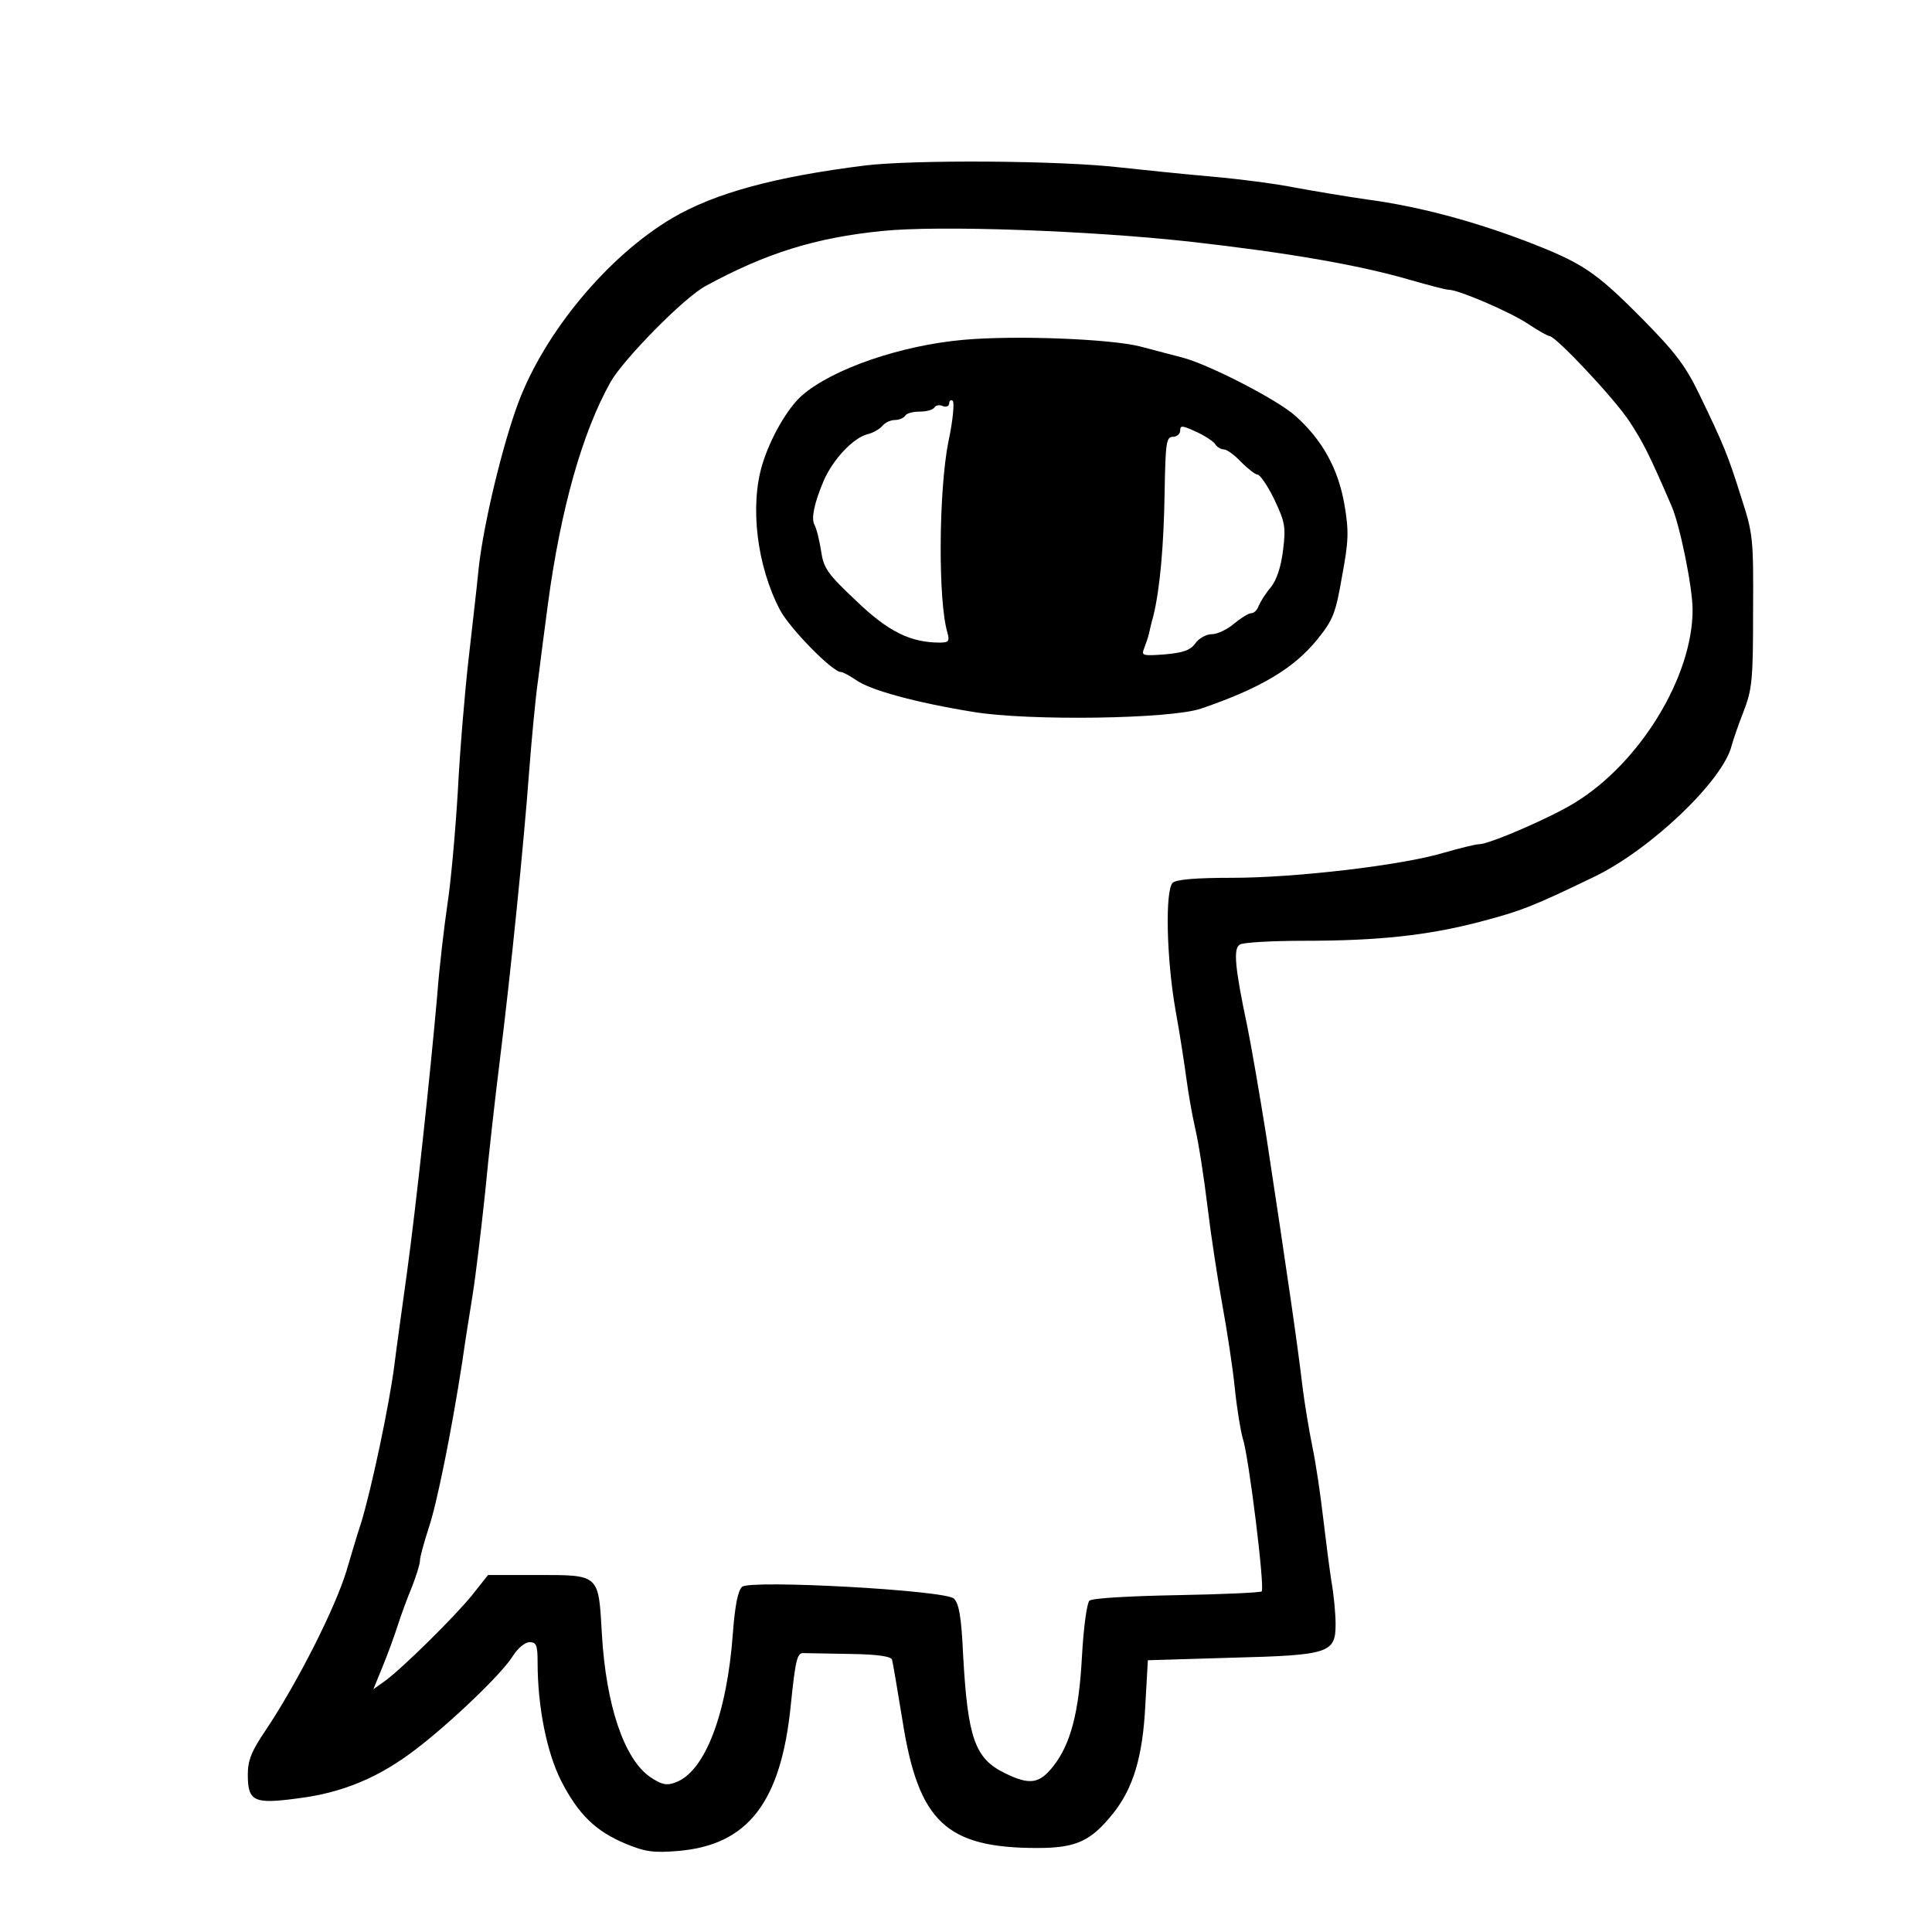<?xml version="1.0" standalone="no"?>
<!DOCTYPE svg PUBLIC "-//W3C//DTD SVG 20010904//EN"
 "http://www.w3.org/TR/2001/REC-SVG-20010904/DTD/svg10.dtd">
<svg version="1.0" xmlns="http://www.w3.org/2000/svg"
 width="460pt" height="460pt" viewBox="0 0 460 460"
 preserveAspectRatio="xMidYMid meet">
<g transform="translate(0,460) scale(0.1,-0.1)"
fill="#000000" stroke="none">
<path d="M2060 4206 c-217 -27 -358 -66 -459 -125 -154 -91 -304 -272 -367
-440 -38 -102 -82 -286 -94 -391 -5 -52 -17 -153 -25 -225 -8 -71 -20 -211
-25 -310 -6 -99 -17 -220 -25 -270 -7 -49 -19 -146 -24 -215 -17 -192 -50
-499 -72 -660 -11 -80 -25 -179 -30 -220 -12 -95 -55 -297 -79 -375 -11 -33
-26 -85 -35 -115 -27 -89 -116 -265 -192 -379 -34 -50 -43 -72 -43 -106 0 -64
14 -71 118 -57 107 13 195 50 282 117 84 64 206 181 231 222 12 19 29 33 40
33 16 0 19 -7 19 -48 0 -106 22 -215 56 -282 41 -80 82 -120 154 -150 46 -19
66 -22 125 -17 166 14 245 116 268 349 11 106 15 123 30 122 9 0 60 -1 112 -2
67 -1 97 -6 99 -14 2 -7 13 -73 25 -146 38 -240 104 -302 321 -302 92 0 127
16 180 82 48 60 71 135 77 259 l6 106 199 6 c233 6 248 11 248 80 0 23 -4 69
-10 102 -5 33 -14 103 -20 154 -6 52 -17 127 -25 165 -8 39 -19 105 -24 146
-11 93 -34 254 -86 595 -15 94 -35 211 -45 260 -30 142 -34 187 -18 196 7 5
76 9 153 9 179 0 295 13 418 45 99 26 127 37 274 108 134 65 306 229 326 312
3 11 15 47 28 80 21 54 23 77 23 240 1 172 0 184 -28 270 -32 102 -42 126 -99
244 -33 69 -58 102 -136 181 -114 115 -143 134 -281 187 -127 48 -255 82 -375
98 -49 7 -126 20 -170 28 -44 9 -136 21 -205 27 -69 6 -163 16 -210 21 -143
17 -493 19 -610 5z m770 -181 c240 -27 405 -56 526 -91 45 -13 87 -24 94 -24
23 0 146 -53 188 -81 24 -16 47 -29 51 -29 15 0 156 -150 191 -204 32 -49 47
-78 100 -201 20 -46 50 -194 50 -247 0 -159 -125 -364 -280 -459 -58 -36 -204
-99 -228 -99 -8 0 -45 -9 -83 -20 -99 -30 -354 -60 -505 -60 -88 0 -134 -4
-142 -12 -18 -18 -15 -179 7 -304 11 -60 22 -134 26 -164 4 -30 13 -83 21
-118 8 -34 21 -118 29 -185 8 -67 24 -171 35 -232 11 -60 25 -150 30 -200 5
-49 14 -103 19 -120 14 -40 53 -356 45 -364 -3 -3 -94 -7 -202 -9 -108 -2
-201 -7 -208 -13 -6 -5 -14 -62 -18 -134 -7 -132 -27 -208 -68 -260 -33 -42
-56 -46 -115 -17 -72 35 -89 83 -100 284 -4 89 -10 121 -22 132 -23 20 -483
45 -504 28 -10 -9 -17 -44 -22 -110 -14 -194 -67 -331 -137 -356 -21 -8 -33
-5 -60 13 -62 43 -105 170 -115 341 -8 142 -5 140 -153 140 l-118 0 -38 -48
c-44 -54 -166 -174 -207 -204 l-28 -20 22 54 c12 29 28 73 36 98 8 25 23 66
34 92 10 26 19 54 19 63 0 8 10 44 21 78 19 56 54 228 80 397 5 36 16 106 24
155 8 50 21 160 30 245 8 85 24 227 35 315 26 208 57 514 70 690 6 77 15 174
21 215 5 41 16 125 24 185 30 222 81 405 149 526 31 54 175 201 226 228 143
78 261 115 420 131 136 14 492 1 730 -25z"/>
<path d="M2295 3791 c-149 -13 -313 -69 -386 -133 -34 -30 -75 -101 -94 -164
-30 -99 -13 -241 42 -346 23 -44 125 -148 145 -148 5 0 21 -9 36 -19 33 -24
143 -54 279 -76 132 -22 472 -17 543 8 141 48 221 96 276 164 37 46 44 61 59
149 16 86 17 108 6 173 -15 85 -52 153 -117 211 -42 38 -207 123 -270 139 -22
6 -66 17 -99 26 -71 18 -294 27 -420 16z m-37 -243 c-23 -116 -25 -380 -2
-455 5 -19 3 -23 -18 -23 -70 0 -123 26 -199 99 -69 65 -78 78 -84 119 -4 26
-11 54 -16 63 -8 15 0 52 22 104 22 51 70 102 104 111 13 3 29 12 36 20 6 8
20 14 30 14 10 0 21 5 24 10 3 6 19 10 35 10 16 0 31 4 35 10 3 5 12 7 20 3 8
-3 15 0 15 7 0 6 4 9 8 6 5 -3 1 -47 -10 -98z m635 -5 c4 -7 14 -13 21 -13 7
0 25 -13 41 -30 16 -16 34 -30 39 -30 6 0 24 -26 40 -59 25 -53 28 -65 21
-120 -5 -41 -15 -71 -29 -89 -13 -15 -25 -35 -29 -44 -3 -10 -11 -18 -18 -18
-6 0 -24 -11 -41 -25 -16 -14 -40 -25 -53 -25 -13 0 -31 -10 -39 -22 -12 -16
-28 -22 -72 -26 -53 -4 -57 -3 -50 14 4 11 10 27 12 37 2 9 6 27 10 40 16 66
25 168 27 299 2 115 4 128 20 128 9 0 17 7 17 15 0 13 5 12 38 -3 20 -9 41
-23 45 -29z"/>
</g>
</svg>
